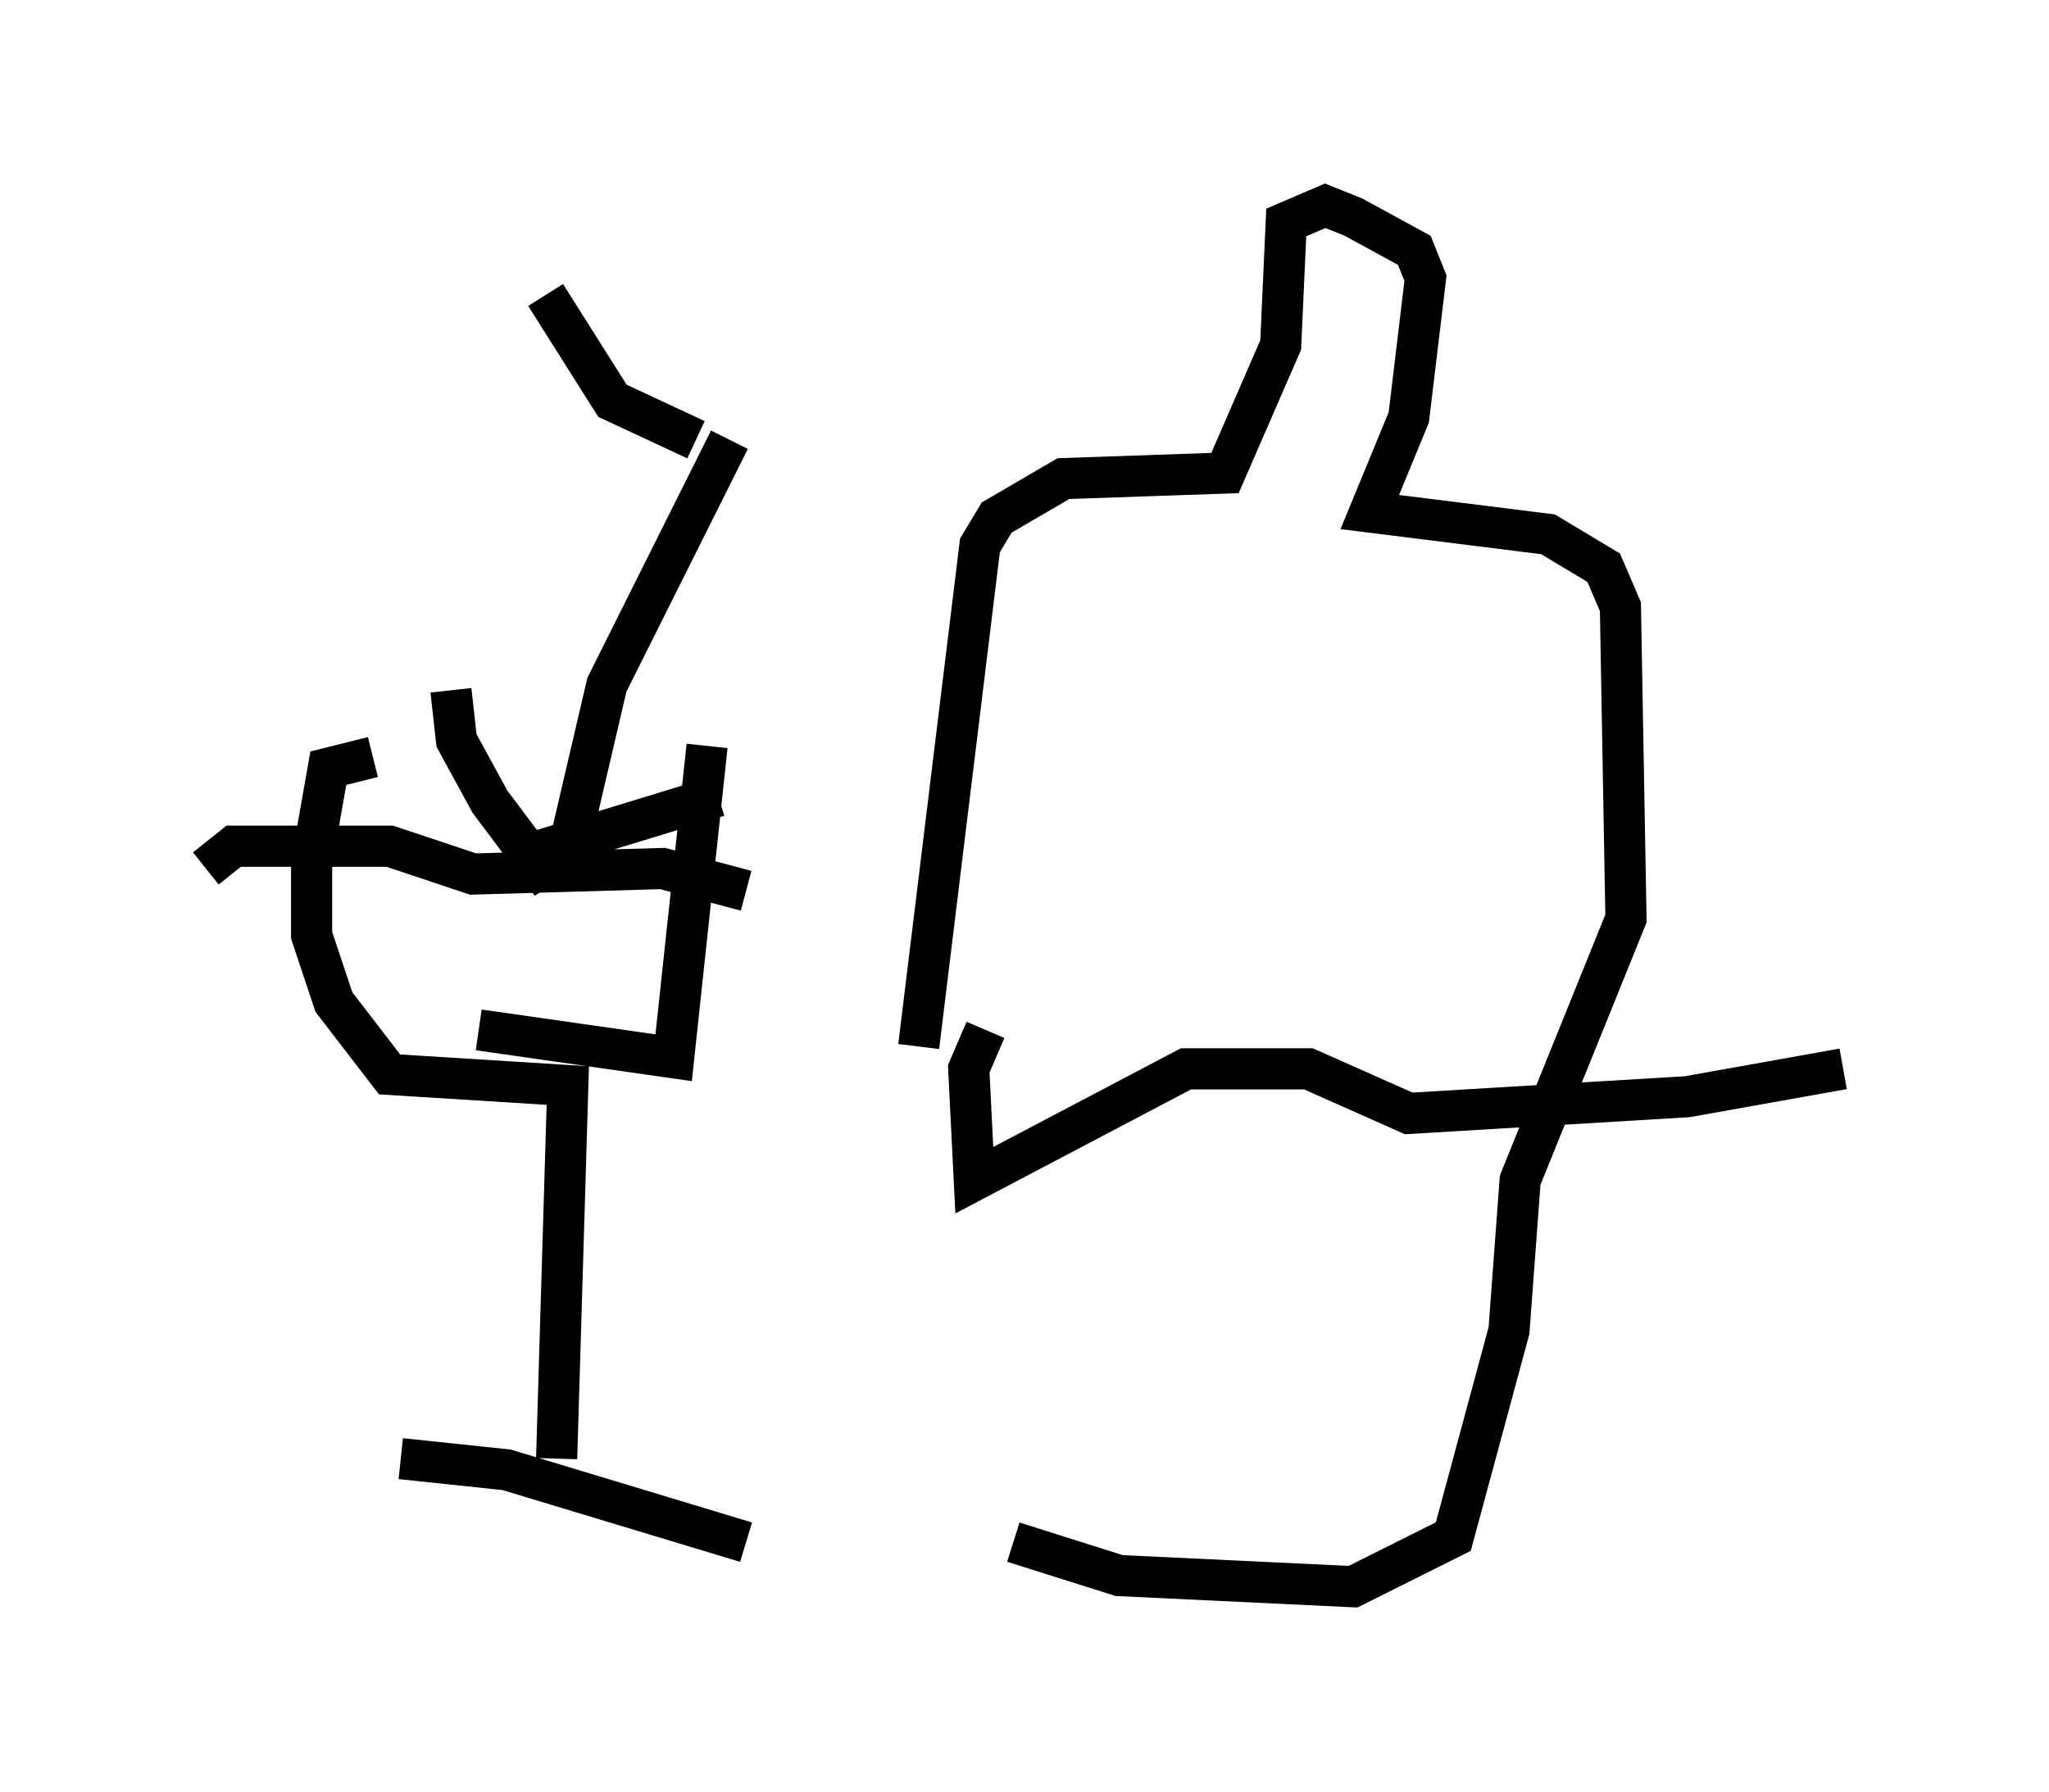<?xml version="1.0" encoding="utf-8" ?>
<svg baseProfile="full" height="43.559" version="1.1" width="49.783" xmlns="http://www.w3.org/2000/svg" xmlns:ev="http://www.w3.org/2001/xml-events" xmlns:xlink="http://www.w3.org/1999/xlink"><defs /><rect fill="white" height="43.559" width="49.783" x="0" y="0" /><path d="M22.321, 36.529 m0.0, -11.096 l1.488, -12.178 0.406, -0.677 l1.624, -0.947 3.924, -0.135 l1.353, -3.112 0.135, -2.977 l0.947, -0.406 0.677, 0.271 l1.488, 0.812 0.271, 0.677 l-0.406, 3.383 -0.947, 2.3 l4.33, 0.541 1.353, 0.812 l0.406, 0.947 0.135, 7.578 l-2.571, 6.36 -0.271, 3.654 l-1.353, 5.007 -2.436, 1.218 l-5.683, -0.271 -2.571, -0.812 m-0.677, -12.449 l-0.406, 0.947 0.135, 2.706 l5.142, -2.706 2.977, 0.0 l2.436, 1.083 6.766, -0.406 l3.789, -0.677 m-31.258, 9.472 l0.271, -9.066 -4.33, -0.271 l-1.353, -1.759 -0.541, -1.624 l0.0, -1.759 0.406, -2.3 l1.083, -0.271 m2.571, 6.631 l4.736, 0.677 0.812, -7.578 m-7.442, 17.321 l2.571, 0.271 5.819, 1.759 m-13.126, -16.373 l0.677, -0.541 3.789, 0.0 l2.03, 0.677 4.601, -0.135 l2.03, 0.541 m-0.406, -10.961 l-2.977, 5.954 -0.947, 4.059 l-0.677, 0.406 -1.218, -1.624 l-0.812, -1.488 -0.135, -1.218 m1.624, 4.059 l4.871, -1.488 m-0.541, -8.66 l-2.03, -0.947 -1.624, -2.571 " fill="none" stroke="black" stroke-width="1" /></svg>